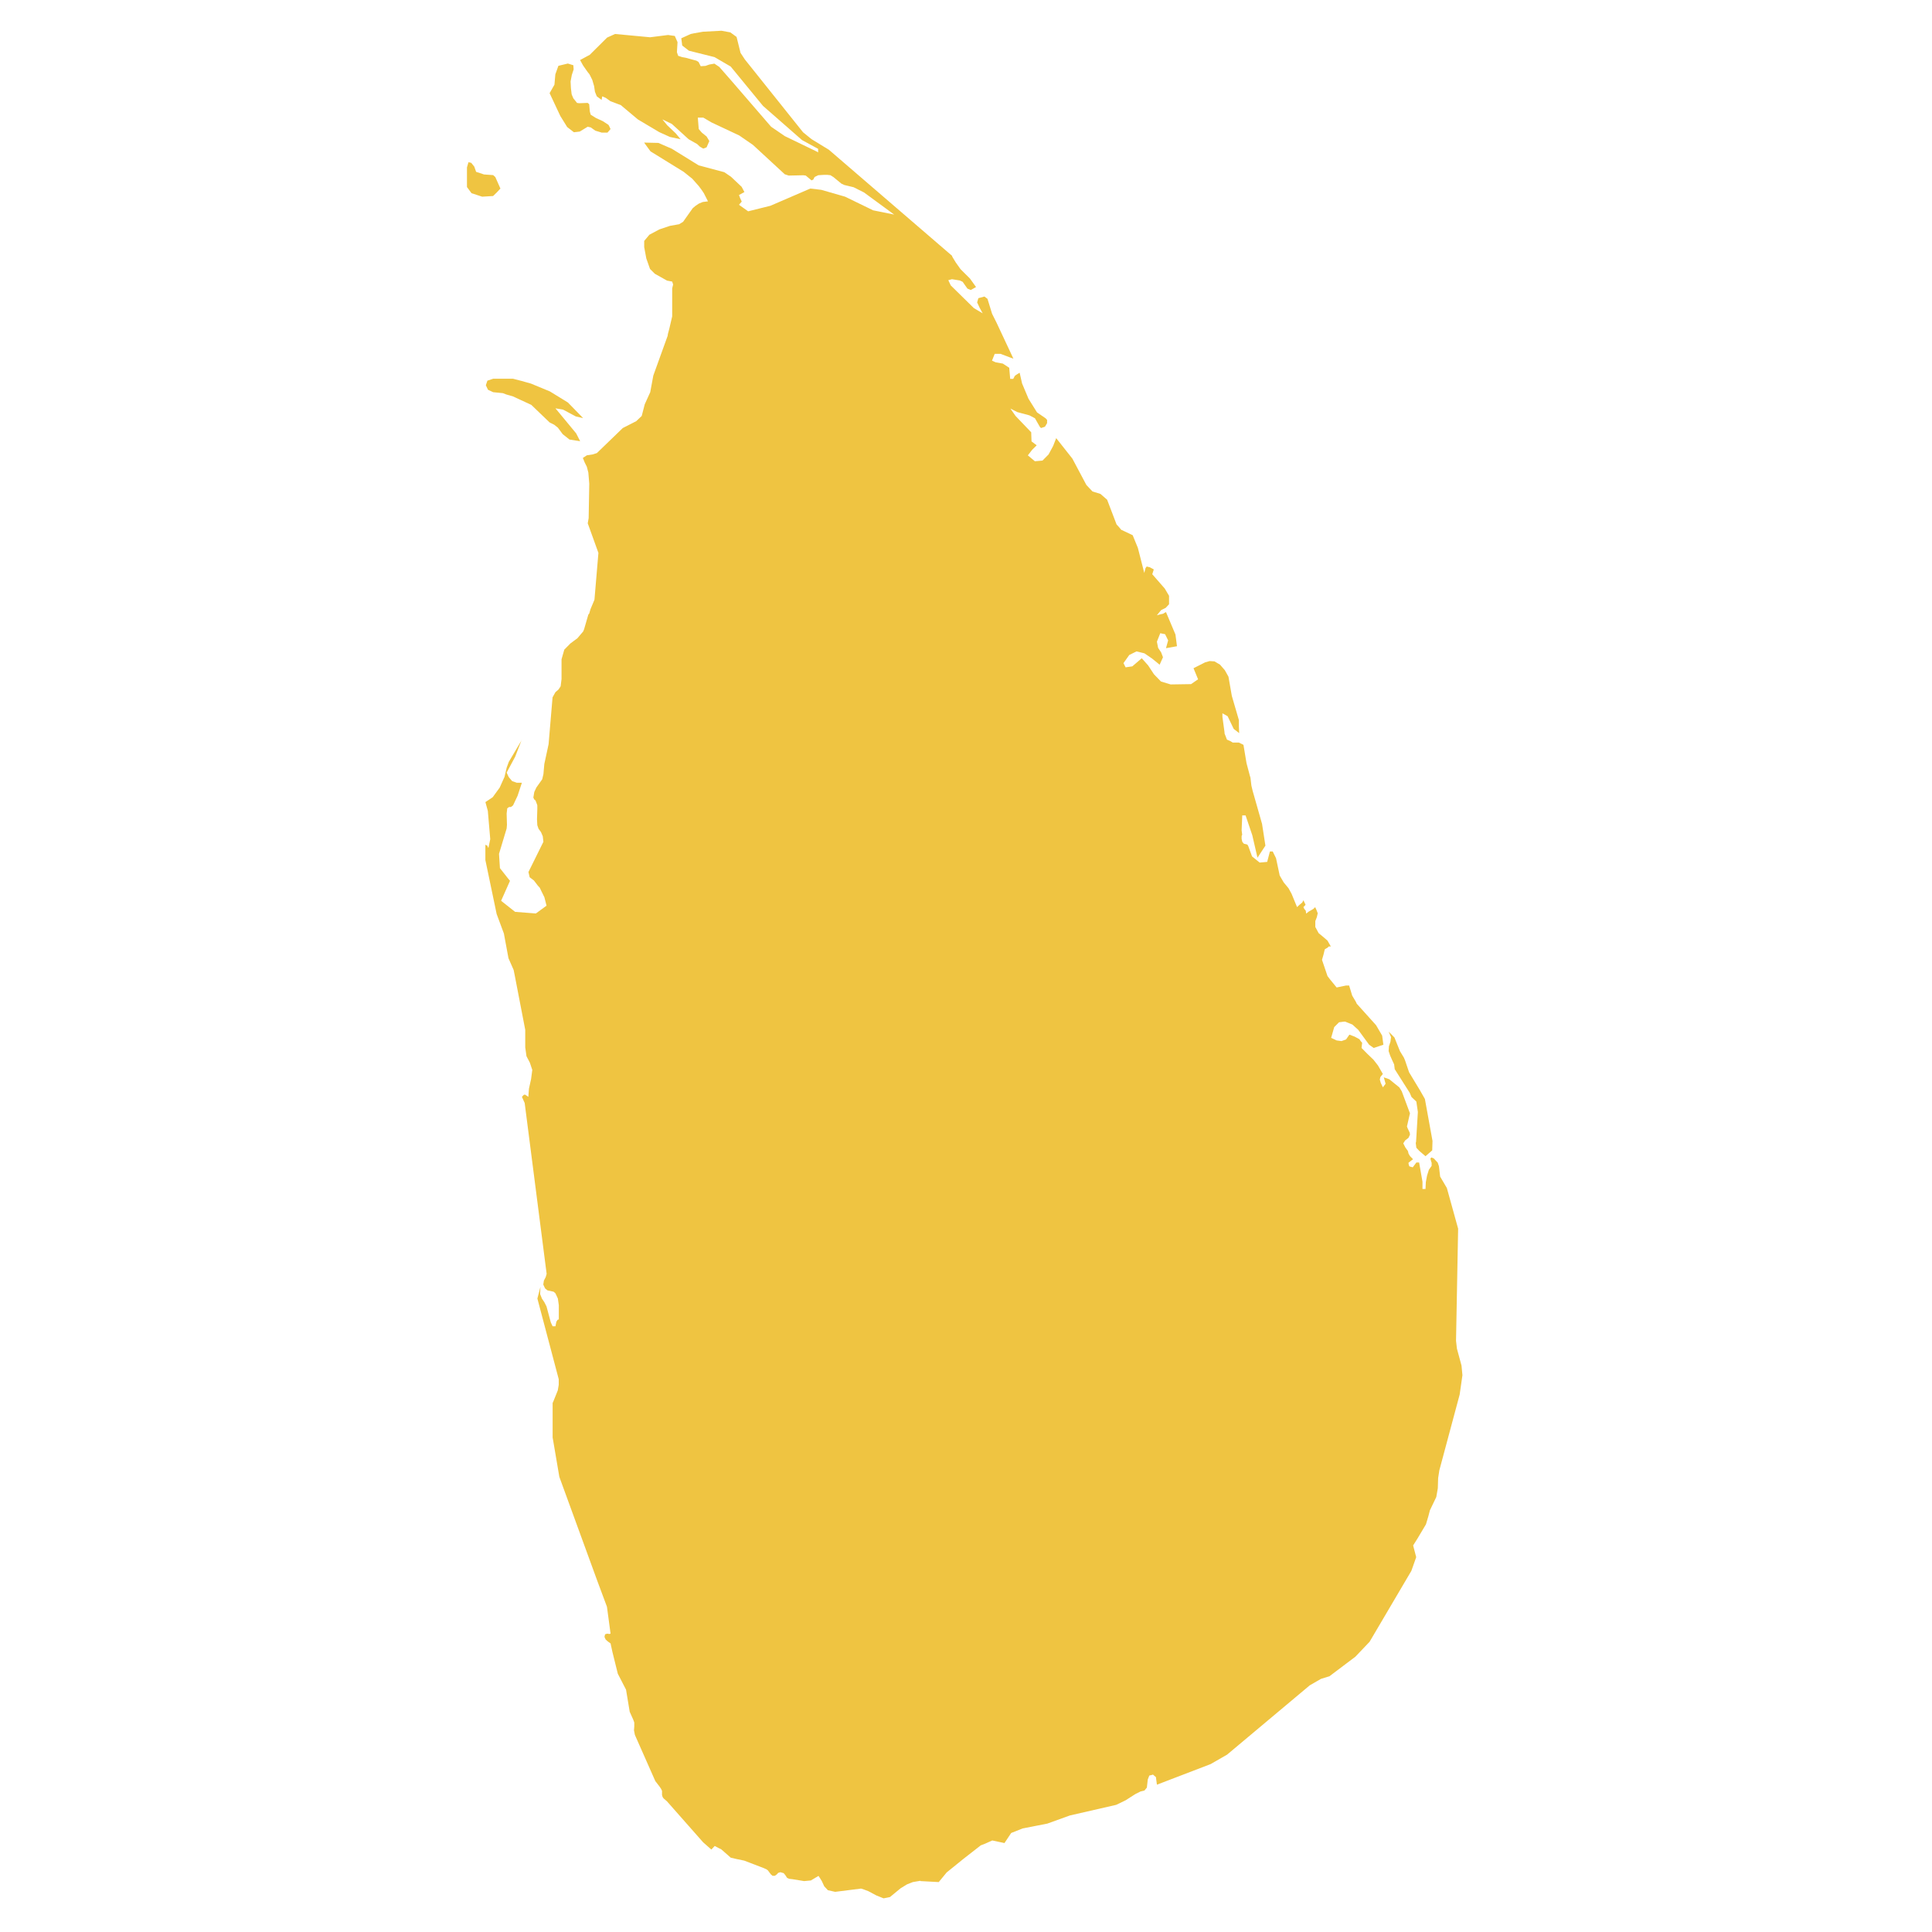 <svg xmlns="http://www.w3.org/2000/svg" viewBox="0 0 800 800"><path d="M400.33,400.2h.08l0,0,.05,0,0,.09v.15l0,0v0h-.22l-.05-.14,0-.15Zm-.17-.23,0,0,0,.06v.06l-.08,0,0,0,0-.14-.07,0,0-.05h-.18l-.11-.05-.14-.09-.1-.12,0-.12h0l0,0h0v0l.34.21.08.09.06.16,0,.06Z" style="fill:#efc441"/><polygon points="400.24 399.75 400 399.75 399.93 399.53 399.86 399.75 399.63 399.75 399.81 399.91 399.74 400.15 399.93 400 400.12 400.15 400.05 399.91 400.24 399.75" style="fill:red"/><path d="M602.91,555.21l.37,3.23,1.9,7,.38,4-1.14,8L596,608.83l-.5,3.23-.13,4.18-.63,3.63-2.65,5.53-.63,2.42-1,3.37-3.54,5.93-1.77,2.82,1.27,4.85-2,5.66-17.3,29.37L561.24,686l-10.73,8.09L547,695.18l-4.67,2.69-34.22,28.69-6.81,3.91L479.06,739l-.38-2.83v-.27l-1.26-1.08-.38.13-1.14.27-.63,1.62-.38,3.37-1,1.21-1.64.4-2.15,1.08-4,2.56-3.91,1.89L443,751.75l-9.34,3.37-10.23,2L418.71,759l-2.78,4.17-5.05-1.07-3,1.34-1.76.68L399,769.67,392,775.33l-3.29,4-7.57-.41v-.13l-3.16.54-2.4.94-2.65,1.62-4.42,3.64-1.26.27-1.39.26-3-1.21-3.28-1.75-1.77-.67-1.26-.41-10.73,1.35-3-.67-1.52-1.62-1-2.16-.75-1.21-.63-.94-3.16,1.89-2.78.26-4.92-.8-1.26-.14-.89-.4-.63-1-.76-.94-1.39-.4-.88.27-.63.67-.76.54h-1l-.25-.27-.38-.27L318,774.52l-.5-.4-.25-.14-1.27-.54-7.82-3-3.29-.68-2.27-.53-4-3.51-.88-.4-1.77-.94-1.39,1.48-3.41-3-15-17-1.26-1.08-.13-.13-.38-.54-.25-.81v-1.75l-.38-.81-.63-.94-1.77-2.29-8.46-19.13-.37-1.89.12-1.61v-1.62l-.38-1.08-1.51-3.36-1.52-9.16-3.41-6.61L253.58,684l-.76-3.5-.38-.27-.76-.54-.88-.8-.5-1.08.25-1.08.88-.27.89.14.5-.14-1.39-10.37-.12-.81-3.92-10.51-15.78-43.24-2.52-14.82-.26-1.48V580.94l.26-.54,1.89-4.71.38-2.29v-2.29l-8.84-33.41,1.26-4.85-.12,3,.75,1.89,1,1.48.89,1.75,1.77,6.6.75,1.62H230l.38-1.89.5-.8.38-.14h.13v-5.93L231,537.7l-1-2.16-.76-.67-2.52-.54-1-.81-.13-.27-.63-1.34.25-1.62.76-1.48.38-1.35-9.09-70.72-1.14-2.56.76-.81.5-.13,1.39.94.26-3.37.88-4,.25-1.89.25-1.88-1-3L218,437.34l-.26-1.89-.25-1.75v-7.27l-4.29-22.23-.51-2.56-2.14-4.85-1.9-10.24-3-8.08-4.67-22.36v-6.33l.76.4h.13v.27l.37.68.76-3.64-1-11.72-1-3.64,3-2,2.91-4,2-4.45.88-3.77.88-2.42,5.43-9.16-.12.13-2.66,6.87-3.53,6.6.76,1.62.25.4,1.26,1.49,1.9.67h2.14l-1.77,5.39-1.89,4-.88.67h-.76l-.76.54-.25,2.16.13,4.71-.13,1.48-3.16,10.51.13,2,.25,3.91,3.28,4.17.89,1.08L207.5,373l5.8,4.58,8.59.67,4.42-3.23-.89-3.5L224,368.64l-.51-1.08-.76-.81-1.64-2.15-1.77-1.35-.5-2.16,6.19-12.52-.26-2.29-.75-1.75-1-1.35-.51-1.48-.13-2.43.13-4.17v-1.62l-.13-.41-.5-1.34-.25-.41-.38-.27-.38-.8.38-2.29.88-1.89,2.4-3.37.51-2.15.37-4.18,1.77-8.22,1.64-19.39L230,286.6l1.26-1.08.89-1.34.37-3V273l1.14-4,2.53-2.56,2.9-2.15,2.4-2.83.38-.94,1.76-6.07.26-.27L244,254l.51-1.75,1.64-3.91,1.64-19.4-4.42-12.25.38-2.16.25-14v-.27l-.38-4.58-.63-2.42-.88-1.76-.76-1.88,1.64-1.08,2.53-.4,1.64-.54,10.73-10.37,5.56-2.83,2.27-2.16,1.26-4.85,2.27-5,1.27-6.87,5.93-16.44.12-.81.64-2.42,1.13-4.85V119.42l.38-1.61-.38-1.21-2.14-.41-5.05-2.83-2-2-1.27-3.63-.25-.68-.88-4.71V99.76l2.14-2.56L273,95l4.42-1.48,3.79-.67,1.64-1,4-5.65.5-.41.63-.54,1.39-.94,1.64-.67,2.15-.27L291.45,80l-1-1.48L289.31,77l-2.66-3-3.53-2.83-13.76-8.49-2.65-3.64,5.93.14,5.56,2.42,11.11,6.87,10.6,2.83,2.78,1.89,4.42,4.18,1.13,2.15L306,80.76l.51,1.35.63,1.35L306,84.8l3.79,2.7L319,85.21l16.54-7.14,4.55.54,9.84,2.83,11.62,5.65,8.71,1.76-12.5-9.16-4.29-2.16-3.91-.94-.51-.27-.63-.27-3.28-2.7-1.27-.8-1.26-.14h-1.51l-2.27.14-1.39.67-.26.27-.37.81-.76.4-2.4-2-1-.13-6.06.13-1.64-.54L311.78,60l-5.68-3.91-2-.94-9.47-4.45-3.41-2h-2.27l.38,4.72,1.26,1.48,2,1.62,1.13,1.88L292.59,61l-1.39.54-1.39-.81-1.14-1.08-3.53-2-6.94-6.33-3.92-1.88,2,2.42,3.54,3.37,2,2.42-4.42-.94-4.42-2-8.84-5.25-7.07-5.93-4.29-1.62-.38-.27-1.51-1.08-1.52-.67-.25,1.48-2-1.48-.76-1.88L246,35.64l-.75-2.56-1.14-2.29-.76-.95-1.89-2.69-1.26-2.29,4-2.16,7.19-7.14,3.28-1.48h.13l14.39,1.35,7.45-.94,2.78.4,1.13,2.56-.25,4.18.51,1.48,1.64.54,1.51.27,4.42,1.21.89.54.88,1.75,2-.14,1.51-.54.64-.13.88-.14.63-.13,1.39.94.63.41,5.18,5.92,16.28,18.86L325,56.38l13.39,6.47.38.27V61.63L332.1,58,315.94,43.85l-13.38-16.3-6.69-3.9L285.27,21l-2.78-2.15-.38-3L286,14.08l1.27-.27,3.78-.67,7.7-.41,3.67.68L305,15.29l1.64,6.6,1.77,2.7,24.11,30.17L336,57.59,343.21,62l51,43.91.12.41,1.39,2.29,2,2.83,3.92,3.9,2.52,3.51-2.14,1.21h-.13l-1.26-.54-.13-.14-1.89-2.69-1.14-.54-3.28-.54-1.52.41.76,1.61.25.54,9.6,9.43L407,129.8v.13l-1.39-2.56-1-2.15.51-1.75,2.52-.68,1.26.95,1.9,6.19,1.89,3.77,6.94,14.82L418.2,148l-3.91-1.48h-2.4l-1.13,2.83,1.51.67,3,.54,2.65,1.75v.27l.38,4.31h1.26l.63-1.21.51-.4.63-.41.88-.54.89,3.91.12.54,2.66,6.33,3.53,5.66,3.54,2.42.25.27.38.41v1.34l-.89,1.49-1.64.54-.5-.54-2-3.51L426.28,172l-5-1.35-2.9-1.48,1.39,2,.76,1.08L427,179l.13,3.77,2.14,1.62-1.89,1.88-1.77,2.29,2.91,2.43,3.15-.27,2.53-2.56,1.89-3.51,1.26-3.23,6.7,8.49,5.8,10.91,2.53,2.69,3.28,1,2.78,2.42,3.91,10.24,1,1.08,1,1.21h.13l4.54,2.16,2.15,5.25,2.65,10.37.51-2,.5-.67,1,.27H476l1.76.94-.63,2,5.18,5.93,1.77,3v3.5l-1.39,1.49-1.9.94-1.76,2.15,1.39-.4,1.26-.27.38-.27.75-.4,3.92,9.29.63,4.85-4.55.81.89-3.23-1.26-2.56-2-.41-1.39,3.51.5,2.55,1.26,1.89.76,2-1.39,3.1-1.13-.94-2-1.62-3.16-2.16-3.28-.8-3,1.48-2.4,3.37.88,1.75,2.78-.41,3.91-3.36,2.66,3,2.39,3.64,2.91,3,4,1.21,8.46-.13,2.9-2-1.89-4.58,4.79-2.43,1.9-.54,2,.14,2.27,1.34,2,2.29,1.51,2.7,1.39,7.95L513,298.18v2.7l.12,2.69-2.27-1.75-2.52-5.25-2.15-1.21v1.48l.88,6.46v.41l1,2.56,1.27.54,1.13.67H513l1.89.94,1.26,7.55,1.39,5.25.25.81.38,3.23.51,2.16,3.91,13.74,1.39,9-3.28,5-1.9-8.22-.25-1.08-2.78-8.21h-1.38l-.26,6.19.26,2-.13-.13-.13.54v1.07l.26,1.22.63.8,1.51.41.38.67,1.52,4.18,3.15,2.56h.13l3-.27,1.13-4.31H527l1.14,2.29.25.54,1.51,7.14,1.65,2.83,2,2.42,1.26,2.29,2.27,5.52,1-.94,1.14-.94.5-.95.89,1.89-.89.94.38.81.38.41.13.13.12.4.13.95,1-.81,1.89-1.08.89-.81v.14l.5,1.08.51,1.34-.38,1.62-.63,1.62v2.42l1.38,2.56,2.28,1.89,1.39,1.21,1.38,2.42h-.88l-.38.41-.63.4-.25.14-.38.27-.51,2.15-.63,2.16,2.28,6.73,1.13,1.48,2.65,3.24,3.92-.81h1.26l1.26,4.17,1.52,2.56.37.81,8,8.89,2.52,4.31.51,3.78-4,1.34-1.9-1.34-4.54-6.2-2.4-2.16-3-1.21h-.38l-2.14.27-2,2-1.27,4.45,2.28,1.07,2,.27,1.89-.67,1.39-2,2.14.81,2,1.08.64.94.5.54-.25,2.15,2.4,2.43,2.52,2.42,1.9,2.43,2,3.5-1,1.21-.26,1.08.38,1.35.89,1.88,1.13-1.48L573,446.1l2.28.8,4.16,3.37,1,1.62,3.41,9.16-.12.4-1.14,5,.25.67.89,1.89.12.81-.63,1.34-1.39,1.08-.76,1.21.89,1.75,1,1.35.25.94v.14l.63,1.08L585.1,480l-1.89,1.49.13.8.25.68,1.39.4,1.51-2h1.14l1.39,7.95v3h1.26v-.13l.13-2.7.5-2.69.76-2.43,1.14-1.61v-1.35l-.13-.27-.38-1.35.38-.53,1,.4,1.64,1.75.51,1.48.5,4.31,2.78,4.72,4.67,16.84ZM577.53,442.73l-.25-2-.76-1.62-.88-2-.64-1.88.13-2,.63-1.88.25-1.89-1-2.29,2.4,2.43,2.28,5.66,1.64,2.69.5,1.21,1.64,4.85,4.55,7.54,2,3.51,3.15,17.37-.12,3.91-2.78,2.43-2.52-2.16-.89-.94-.38-.41-.12-.94-.13-1.08.13-.4.75-12.39-.63-4.31-2-1.89-.75-1.75ZM204.21,162.4l-2.14-1-.89-1.88.64-1.89,2.39-.81h8.21l3.66.95,3.79,1.07,7.83,3.24,7.45,4.58,6.31,6.46-3-.67-5.3-2.83-3.16-.54,4.8,5.8,3.78,4.58,1.65,3.23-4.42-.68L233,179.77l-2-2.69-1.52-1.21-1.89-.94L220,167.65l-3.79-1.75-3.79-1.75-2.78-.81-1.39-.54Zm3-84.33-1.51,1.62-1.52,1.48-4.54.27L195.25,80l-1.89-2.55V69.31l.63-2.15,1.14.27L196.39,69l.76,2.16,3.28,1.08,3.78.27.89.8Zm30.43-23.31-2.78-2.15L232,48l-4.42-9.43,2-3.5.38-4.31,1.26-3.51,3.92-.94,2.14.67h.13l.12,1.76-.75,2.29-.51,2.69.13,2.69.25,2.16v.13l.13.54.63,1.48.88,1.08.63.81.89.13,3.53-.13.63.54.26,3,.37,1.35,2.15,1.35,2.9,1.34,2.28,1.49.25.4.63,1.35-1.26,1.48h-2.4l-2.65-.81-1.9-1.35-1.26-.27-3.28,2Z" style="fill:#efc441"/></svg>